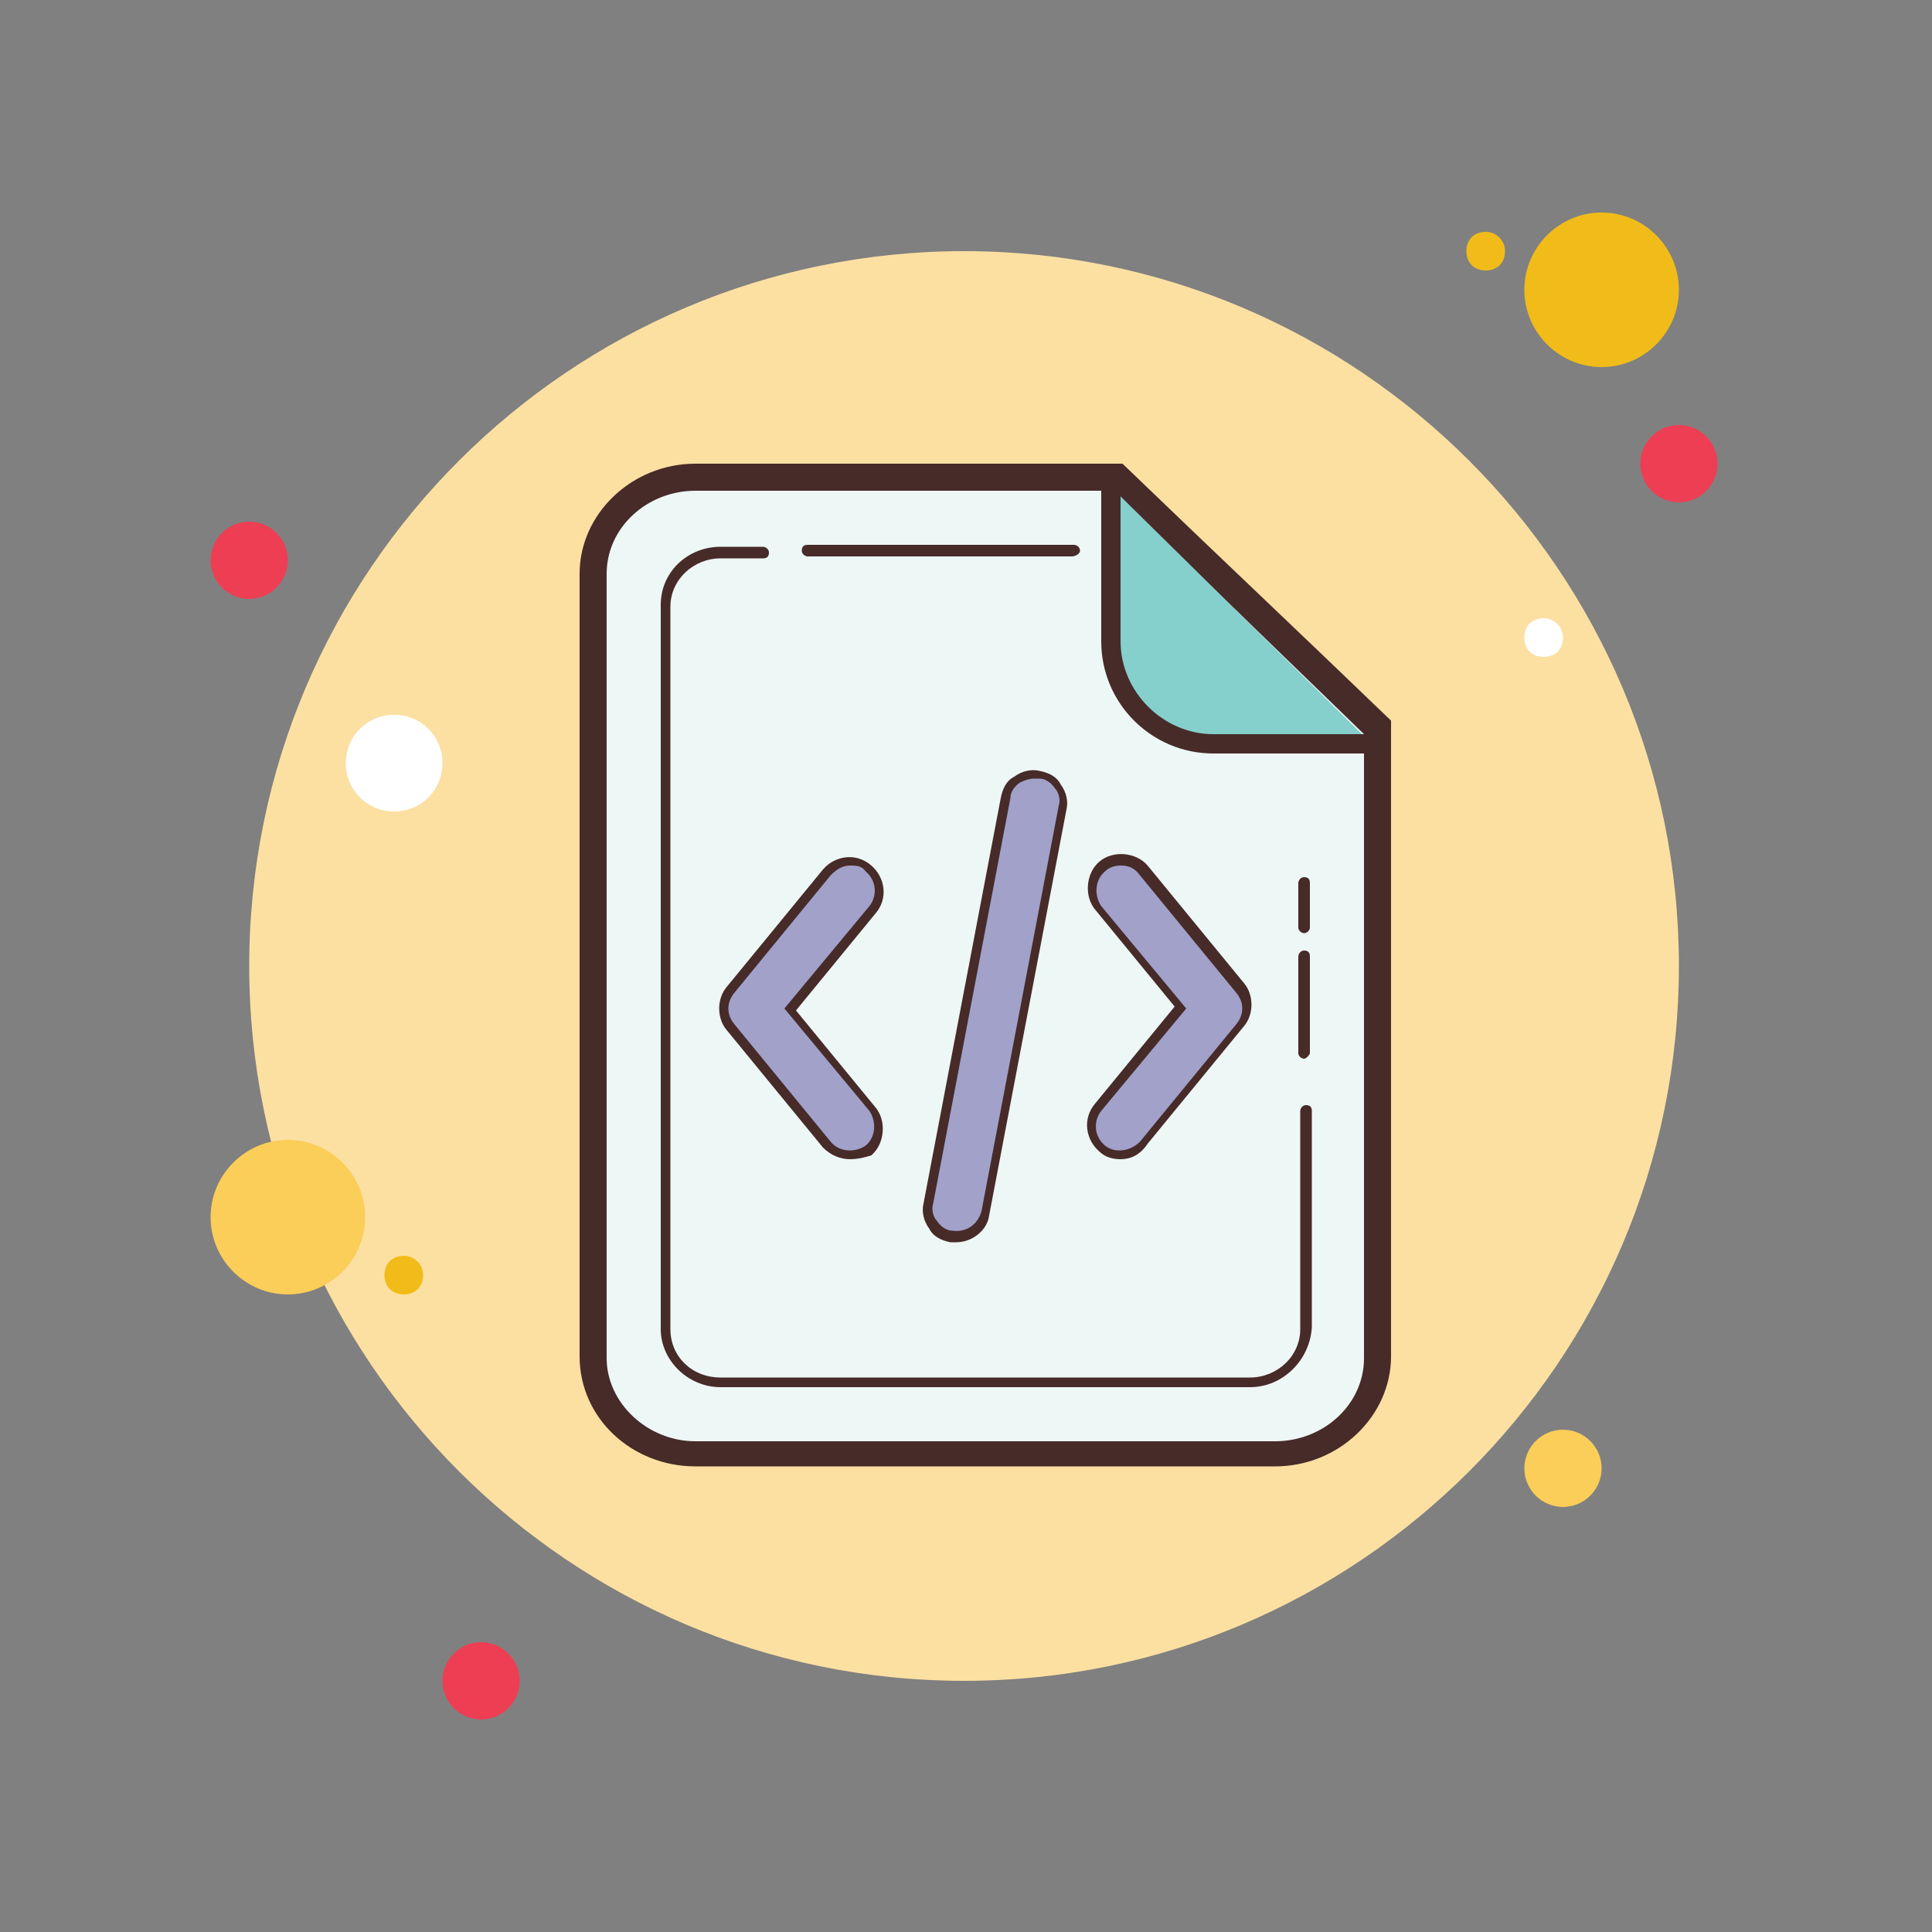 <?xml version="1.0" encoding="utf-8"?>
<!-- Generator: Adobe Illustrator 23.0.3, SVG Export Plug-In . SVG Version: 6.00 Build 0)  -->
<svg version="1.1" id="Layer_1" xmlns="http://www.w3.org/2000/svg" xmlns:xlink="http://www.w3.org/1999/xlink" x="0px" y="0px"
	 viewBox="0 0 100 100" style="enable-background:new 0 0 100 100;" xml:space="preserve">
<rect x="0" y="0" width="100" height="100" fill="#808080" stroke="none"/>
<style type="text/css">
	.st0{fill:#EE3E54;}
	.st1{fill:#F1BC19;}
	.st2{fill:#FCE0A2;}
	.st3{fill:#FBCD59;}
	.st4{fill:#FFFFFF;}
	.st5{fill:#EDF7F5;}
	.st6{fill:#472B29;}
	.st7{fill:#85CFCC;}
	.st8{fill:#A1A1CA;}
</style>
<path class="st0" d="M12.9,27c-1.1,0-2,0.9-2,2s0.9,2,2,2s2-0.9,2-2S14,27,12.9,27z"/>
<path class="st1" d="M76.9,12c-0.6,0-1,0.4-1,1s0.4,1,1,1s1-0.4,1-1S77.4,12,76.9,12z"/>
<path class="st2" d="M49.9,13c-20.4,0-37,16.6-37,37s16.6,37,37,37s37-16.6,37-37S70.3,13,49.9,13z"/>
<path class="st1" d="M82.9,11c-2.2,0-4,1.8-4,4s1.8,4,4,4s4-1.8,4-4S85.1,11,82.9,11z"/>
<path class="st0" d="M86.9,22c-1.1,0-2,0.9-2,2s0.9,2,2,2s2-0.9,2-2S88,22,86.9,22z"/>
<path class="st3" d="M80.9,74c-1.1,0-2,0.9-2,2s0.9,2,2,2s2-0.9,2-2S82,74,80.9,74z M14.9,59c-2.2,0-4,1.8-4,4s1.8,4,4,4s4-1.8,4-4
	S17.1,59,14.9,59z"/>
<path class="st0" d="M24.9,85c-1.1,0-2,0.9-2,2s0.9,2,2,2s2-0.9,2-2S26,85,24.9,85z"/>
<path class="st4" d="M20.4,37c-1.4,0-2.5,1.1-2.5,2.5S19,42,20.4,42s2.5-1.1,2.5-2.5S21.8,37,20.4,37z"/>
<path class="st1" d="M20.9,65c-0.6,0-1,0.4-1,1s0.4,1,1,1s1-0.4,1-1S21.4,65,20.9,65z"/>
<path class="st4" d="M79.9,32c-0.6,0-1,0.4-1,1s0.4,1,1,1s1-0.4,1-1S80.4,32,79.9,32z"/>
<g>
	<path class="st5" d="M36,75.3c-2.9,0-5.3-2.3-5.3-5V29.7c0-2.8,2.4-5,5.3-5h21.8l13.5,12.9v32.6c0,2.8-2.4,5-5.3,5
		C66,75.3,36,75.3,36,75.3z"/>
	<path class="st6" d="M57.5,25.4l6.6,6.3l6.5,6.3v32.3c0,2.4-2.1,4.3-4.6,4.3H36c-2.5,0-4.6-2-4.6-4.3V29.7c0-2.4,2.1-4.3,4.6-4.3
		h0.9h8.3H57.5 M58.1,24H45.1h-8.3H36c-3.3,0-6,2.6-6,5.7v40.5c0,3.2,2.7,5.7,6,5.7h30c3.3,0,6-2.6,6-5.7V37.3
		C66.6,32.1,63.5,29.2,58.1,24L58.1,24z"/>
	<path class="st7" d="M57.5,25.2v8c0,2.9,2.4,5.3,5.3,5.3H71"/>
	<path class="st6" d="M71,39h-8.2c-3.2,0-5.8-2.6-5.8-5.8v-8h1v8c0,2.6,2.2,4.8,4.8,4.8H71V39z"/>
	<path class="st6" d="M55.5,28.8H41.8c-0.1,0-0.3-0.1-0.3-0.3s0.1-0.3,0.3-0.3h13.8c0.1,0,0.3,0.1,0.3,0.3S55.6,28.8,55.5,28.8z"/>
	<path class="st6" d="M64.7,71.8H37.3c-1.7,0-3.1-1.4-3.1-3V31.3c0-1.7,1.4-3,3.1-3h2.2c0.1,0,0.3,0.1,0.3,0.3s-0.1,0.3-0.3,0.3
		h-2.2c-1.4,0-2.6,1.1-2.6,2.5v37.4c0,1.4,1.1,2.5,2.6,2.5h27.4c1.4,0,2.6-1.1,2.6-2.5V57.5c0-0.1,0.1-0.3,0.3-0.3s0.3,0.1,0.3,0.3
		v11.2C67.8,70.4,66.4,71.8,64.7,71.8z"/>
	<g>
		<path class="st6" d="M67.5,54.8c-0.1,0-0.3-0.1-0.3-0.3v-5c0-0.1,0.1-0.3,0.3-0.3s0.3,0.1,0.3,0.3v5
			C67.8,54.6,67.6,54.8,67.5,54.8z"/>
	</g>
	<g>
		<path class="st6" d="M67.5,48.3c-0.1,0-0.3-0.1-0.3-0.3v-2.3c0-0.1,0.1-0.3,0.3-0.3s0.3,0.1,0.3,0.3v2.3
			C67.8,48.2,67.6,48.3,67.5,48.3z"/>
	</g>
</g>
<g>
	<path class="st8" d="M44,59.7c-0.4,0-0.9-0.2-1.2-0.6l-5-6.1c-0.5-0.6-0.5-1.3,0-1.9l5-6.1c0.5-0.6,1.5-0.7,2.1-0.2
		c0.6,0.5,0.7,1.5,0.2,2.1l-4.2,5.2l4.2,5.2c0.5,0.6,0.4,1.6-0.2,2.1C44.7,59.6,44.3,59.7,44,59.7z"/>
	<path class="st6" d="M44,60c-0.5,0-1-0.2-1.4-0.6l-5-6.1c-0.5-0.6-0.5-1.6,0-2.2l5-6.1c0.6-0.7,1.7-0.9,2.5-0.2
		c0.7,0.6,0.9,1.7,0.2,2.5l-4.1,5l4.1,5c0.6,0.7,0.5,1.9-0.2,2.5C44.8,59.9,44.4,60,44,60z M44,44.8c-0.4,0-0.7,0.2-1,0.5l-5,6.1
		c-0.4,0.5-0.4,1.1,0,1.6l5,6.1c0.4,0.5,1.2,0.6,1.8,0.2c0.5-0.4,0.6-1.2,0.2-1.8l-4.4-5.3l4.4-5.3c0.4-0.5,0.4-1.3-0.2-1.8
		C44.6,44.8,44.3,44.8,44,44.8z"/>
</g>
<g>
	<path class="st8" d="M58,59.7c-0.3,0-0.7-0.1-0.9-0.3c-0.6-0.5-0.7-1.5-0.2-2.1l4.2-5.2l-4.2-5.2c-0.5-0.6-0.4-1.6,0.2-2.1
		c0.6-0.5,1.6-0.4,2.1,0.2l5,6.1c0.4,0.6,0.4,1.3,0,1.9l-5,6.1C58.9,59.6,58.4,59.7,58,59.7z"/>
	<path class="st6" d="M58,60c-0.4,0-0.8-0.1-1.1-0.4c-0.7-0.6-0.9-1.7-0.2-2.5l4.1-5l-4.1-5c-0.6-0.7-0.5-1.9,0.2-2.5
		c0.7-0.6,1.9-0.5,2.5,0.2l5,6.1c0.5,0.6,0.5,1.6,0,2.2l-5,6.1C59,59.8,58.5,60,58,60z M58,44.8c-0.3,0-0.6,0.1-0.8,0.3
		c-0.5,0.4-0.6,1.2-0.2,1.8l4.4,5.3L57,57.5c-0.4,0.5-0.4,1.3,0.2,1.8c0.5,0.4,1.3,0.3,1.8-0.2l5-6.1c0.4-0.5,0.4-1.1,0-1.6l-5-6.1
		C58.7,44.9,58.4,44.8,58,44.8z"/>
</g>
<g>
	<path class="st8" d="M49.5,64c-0.1,0-0.2,0-0.3,0c-0.8-0.2-1.3-0.9-1.2-1.8l4-21c0.2-0.8,0.9-1.3,1.8-1.2c0.8,0.2,1.3,0.9,1.2,1.8
		l-4,21C50.8,63.5,50.2,64,49.5,64z"/>
	<path class="st6" d="M49.5,64.3c-0.1,0-0.2,0-0.3,0c-0.5-0.1-0.9-0.3-1.1-0.7c-0.3-0.4-0.4-0.9-0.3-1.3l4-21
		c0.1-0.5,0.3-0.9,0.7-1.1c0.4-0.3,0.9-0.4,1.3-0.3c0.5,0.1,0.9,0.3,1.1,0.7c0.3,0.4,0.4,0.9,0.3,1.3l-4,21
		C51.1,63.7,50.3,64.3,49.5,64.3z M53.5,40.3c-0.2,0-0.5,0.1-0.7,0.2c-0.3,0.2-0.5,0.5-0.5,0.8l-4,21c-0.1,0.3,0,0.7,0.2,0.9
		c0.2,0.3,0.5,0.5,0.8,0.5c0.7,0.1,1.3-0.3,1.5-1l4-21c0.1-0.3,0-0.7-0.2-0.9c-0.2-0.3-0.5-0.5-0.8-0.5
		C53.7,40.3,53.6,40.3,53.5,40.3z"/>
</g>
</svg>

